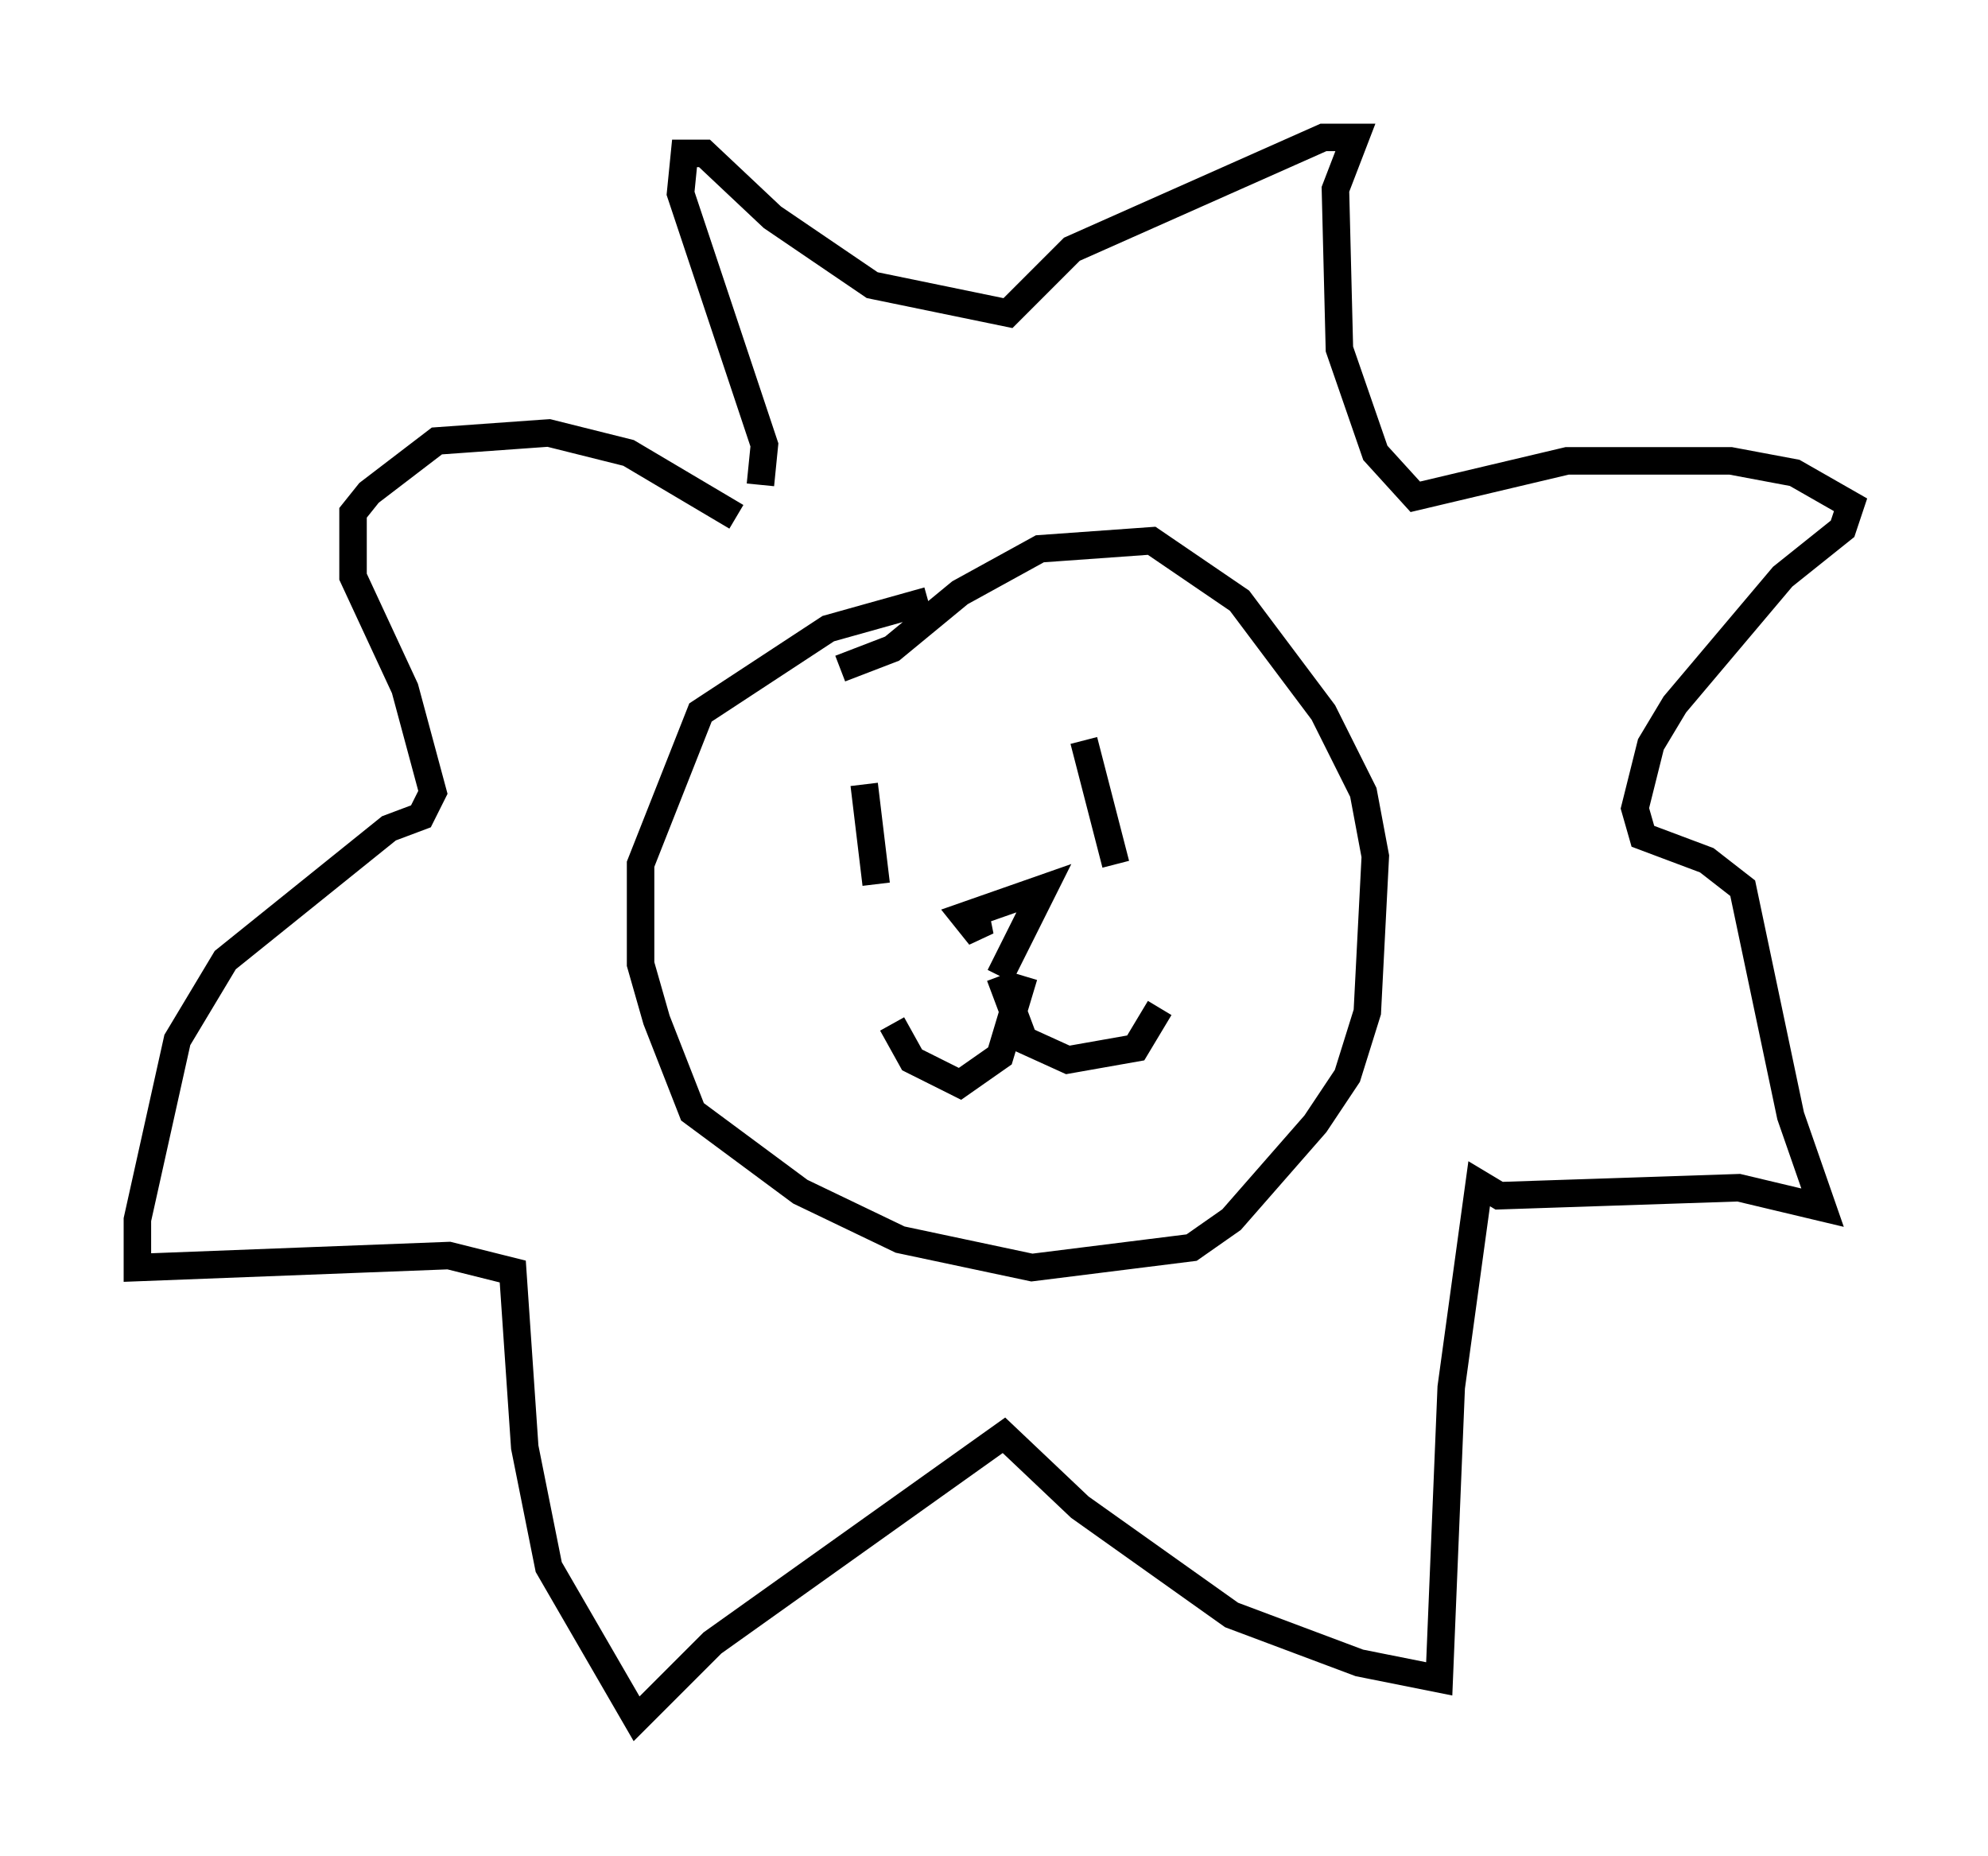 <?xml version="1.0" encoding="utf-8" ?>
<svg baseProfile="full" height="67.519" version="1.1" width="72.313" xmlns="http://www.w3.org/2000/svg" xmlns:ev="http://www.w3.org/2001/xml-events" xmlns:xlink="http://www.w3.org/1999/xlink"><defs /><rect fill="white" height="67.519" width="72.313" x="0" y="0" /><path d="M36.374, 21.849 m-2.615, 0.0 l-3.631, 1.017 -4.648, 3.05 l-2.179, 5.52 0.0, 3.631 l0.581, 2.034 1.307, 3.341 l3.922, 2.905 3.631, 1.743 l4.793, 1.017 5.81, -0.726 l1.453, -1.017 3.05, -3.486 l1.162, -1.743 0.726, -2.324 l0.291, -5.665 -0.436, -2.324 l-1.453, -2.905 -3.05, -4.067 l-3.196, -2.179 -4.067, 0.291 l-2.905, 1.598 -2.469, 2.034 l-1.888, 0.726 m0.872, 4.212 l0.436, 3.631 m7.553, -5.229 l1.162, 4.503 m-5.084, 1.888 l0.145, 0.726 -0.581, -0.726 l2.905, -1.017 -1.598, 3.196 m0.0, 0.0 l0.872, 2.324 1.598, 0.726 l2.469, -0.436 0.872, -1.453 m-4.939, -1.162 l-0.872, 2.905 -1.453, 1.017 l-1.743, -0.872 -0.726, -1.307 m-5.665, -18.447 l-3.922, -2.324 -2.905, -0.726 l-4.067, 0.291 -2.469, 1.888 l-0.581, 0.726 0.0, 2.324 l1.888, 4.067 1.017, 3.777 l-0.436, 0.872 -1.162, 0.436 l-5.955, 4.793 -1.743, 2.905 l-1.453, 6.536 0.0, 1.743 l11.33, -0.436 2.324, 0.581 l0.436, 6.391 0.872, 4.358 l3.196, 5.52 2.76, -2.76 l10.603, -7.553 2.76, 2.615 l5.52, 3.922 4.648, 1.743 l2.905, 0.581 0.436, -10.603 l1.017, -7.408 0.726, 0.436 l8.715, -0.291 3.05, 0.726 l-1.162, -3.341 -1.743, -8.279 l-1.307, -1.017 -2.324, -0.872 l-0.291, -1.017 0.581, -2.324 l0.872, -1.453 3.922, -4.648 l2.179, -1.743 0.291, -0.872 l-2.034, -1.162 -2.324, -0.436 l-5.955, 0.0 -5.52, 1.307 l-1.453, -1.598 -1.307, -3.777 l-0.145, -5.81 0.726, -1.888 l-1.162, 0.0 -9.151, 4.067 l-2.324, 2.324 -4.939, -1.017 l-3.631, -2.469 -2.469, -2.324 l-0.726, 0.0 -0.145, 1.453 l3.05, 9.151 -0.145, 1.453 " fill="none" stroke="black" stroke-width="1" /></svg>